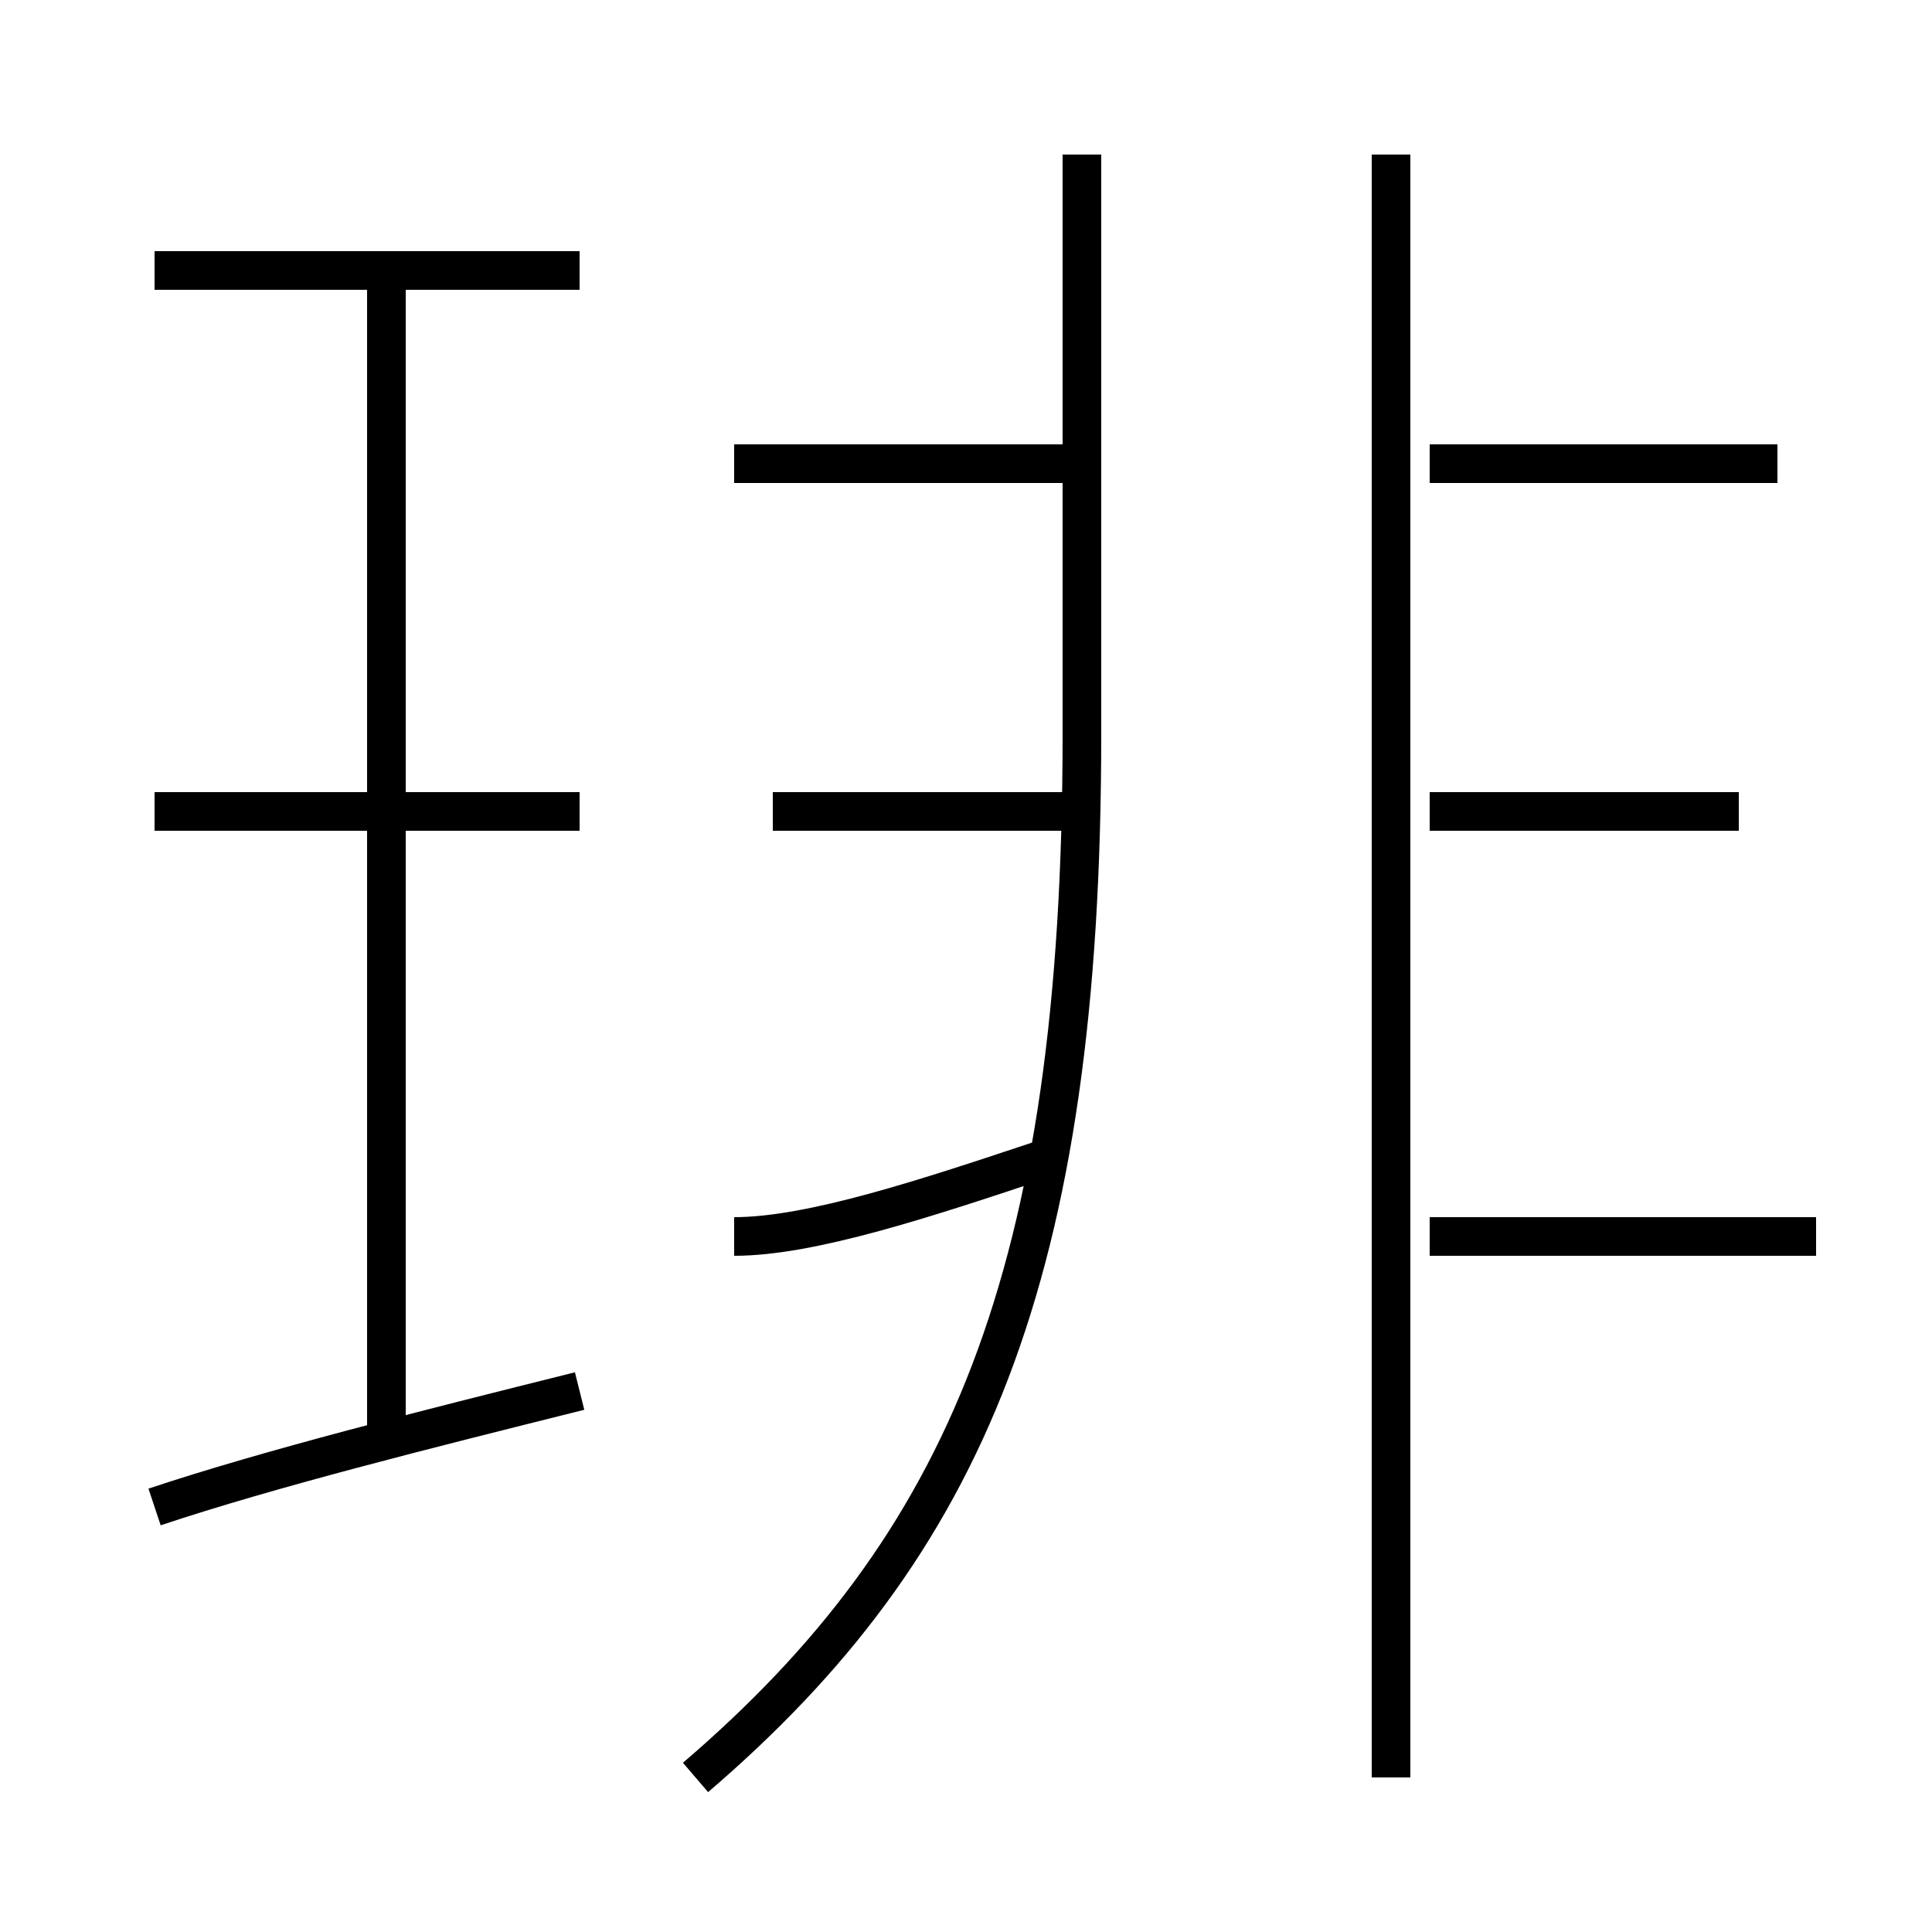 <?xml version='1.0' encoding='utf8'?>
<svg viewBox="0.0 -6.0 50.0 50.0" version="1.1" xmlns="http://www.w3.org/2000/svg">
<rect x="0.0" y="-6.0" width="50.0" height="50.0" fill="#808080" stroke="none"/>
<rect x="-1000" y="-1000" width="2000" height="2000" stroke="white" fill="white"/>
<g style="fill:white;stroke:#000000;  stroke-width:1">
<path d="M 18 2 C 25 -4 28 -11 28 -25 L 28 -40 M 4 -5 C 7 -6 11 -7 15 -8 M 10 -7 L 10 -37 M 15 -23 L 4 -23 M 19 -12 C 21 -12 24 -13 27 -14 M 28 -23 L 20 -23 M 15 -37 L 4 -37 M 28 -32 L 19 -32 M 47 -12 L 37 -12 M 36 2 L 36 -40 M 45 -23 L 37 -23 M 46 -32 L 37 -32" transform="translate(0.0 38.0)" />
</g>
</svg>